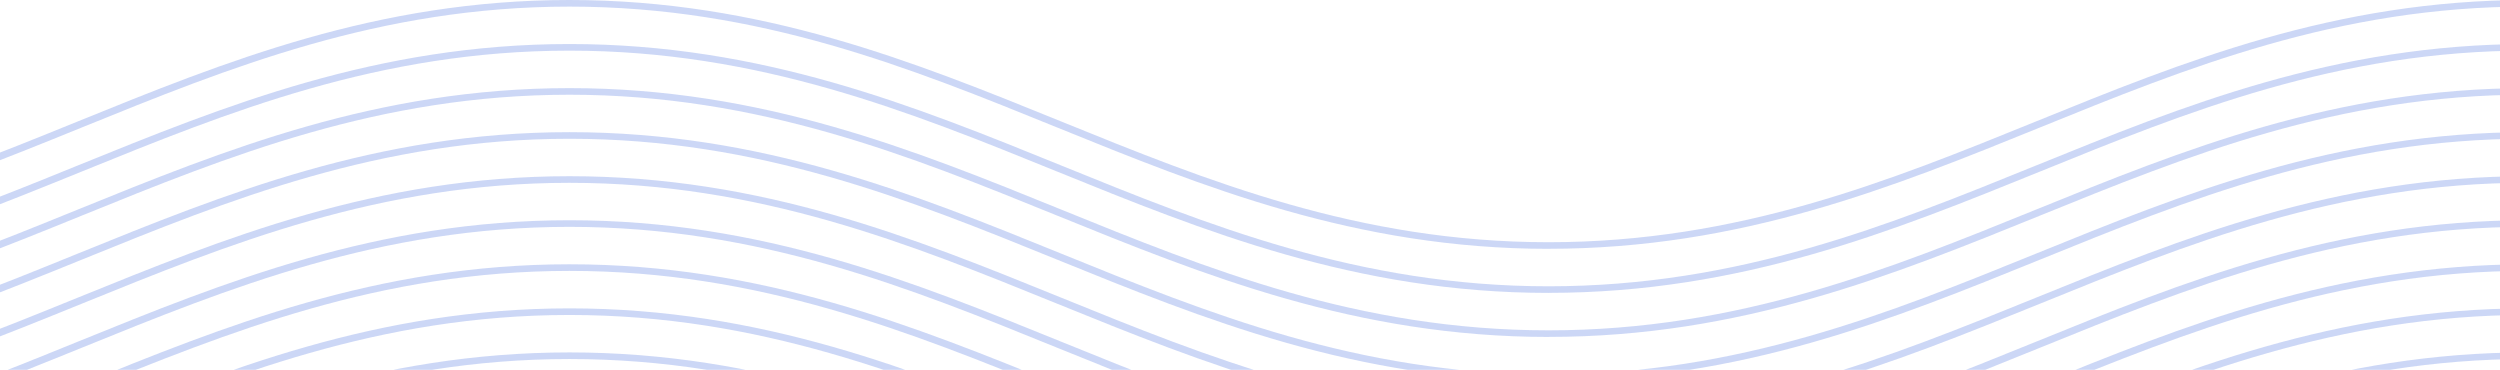 <svg width="1440" height="213" viewBox="0 0 1440 213" fill="none" xmlns="http://www.w3.org/2000/svg">
<path d="M892.008 346.316C781.117 346.316 693.42 310.711 608.594 276.291C524.432 242.124 437.361 206.796 328.016 206.796C218.671 206.796 131.6 242.124 47.437 276.291C2.337 294.598 -44.31 313.535 -93.975 326.9L-96 323.369C-46.776 310.106 -0.314 291.27 44.602 273.013C129.428 238.593 217.124 202.989 328.016 202.989C438.907 202.989 526.604 238.593 611.429 273.013C695.592 307.181 782.663 342.533 892.008 342.533C1001.35 342.533 1088.42 307.206 1172.59 273.013C1257.41 238.568 1345.11 202.989 1456 202.989V206.771C1346.62 206.771 1259.58 242.098 1175.42 276.266C1090.6 310.711 1002.9 346.291 892.008 346.291V346.316Z" fill="#0137D5" fill-opacity="0.2"/>
<path d="M892.008 320.946C781.117 320.946 693.42 285.341 608.594 250.922C524.432 216.754 437.361 181.427 328.016 181.427C218.671 181.427 131.6 216.754 47.437 250.922C2.337 269.228 -44.31 288.165 -93.975 301.53L-96 298C-46.776 284.736 -0.314 265.9 44.602 247.644C129.428 213.224 217.124 177.619 328.016 177.619C438.907 177.619 526.604 213.224 611.429 247.644C695.592 281.811 782.663 317.164 892.008 317.164C1001.35 317.164 1088.42 281.836 1172.59 247.644C1257.41 213.224 1345.11 177.619 1456 177.619V181.401C1346.62 181.401 1259.58 216.729 1175.42 250.896C1090.6 285.316 1002.9 320.921 892.008 320.921V320.946Z" fill="#0137D5" fill-opacity="0.2"/>
<path d="M892.008 295.554C781.117 295.554 693.42 259.949 608.594 225.53C524.432 191.362 437.361 156.035 328.016 156.035C218.671 156.035 131.6 191.362 47.437 225.53C2.337 243.836 -44.31 262.774 -93.975 276.138L-96 272.608C-46.776 259.344 -0.314 240.508 44.602 222.252C129.428 187.832 217.124 152.227 328.016 152.227C438.907 152.227 526.604 187.832 611.429 222.252C695.592 256.419 782.663 291.772 892.008 291.772C1001.35 291.772 1088.42 256.444 1172.59 222.252C1257.41 187.832 1345.11 152.227 1456 152.227V156.009C1346.62 156.009 1259.58 191.337 1175.42 225.504C1090.6 259.924 1002.9 295.529 892.008 295.529V295.554Z" fill="#0137D5" fill-opacity="0.2"/>
<path d="M892.008 270.184C781.117 270.184 693.42 234.58 608.594 200.16C524.432 165.992 437.361 130.665 328.016 130.665C218.671 130.665 131.6 165.992 47.437 200.16C2.337 218.467 -44.31 237.404 -93.975 250.768L-96 247.238C-46.776 233.974 -0.314 215.138 44.602 196.882C129.428 162.462 217.124 126.857 328.016 126.857C438.907 126.857 526.604 162.462 611.429 196.882C695.592 231.049 782.663 266.377 892.008 266.377C1001.35 266.377 1088.42 231.049 1172.59 196.882C1257.41 162.437 1345.11 126.857 1456 126.857V130.64C1346.62 130.64 1259.58 165.967 1175.42 200.135C1090.6 234.58 1002.9 270.159 892.008 270.159V270.184Z" fill="#0137D5" fill-opacity="0.2"/>
<path d="M892.008 244.822C781.117 244.822 693.42 209.217 608.594 174.797C524.432 140.629 437.361 105.302 328.016 105.302C218.671 105.302 131.6 140.629 47.437 174.797C2.337 193.104 -44.31 212.041 -93.975 225.405L-96 221.875C-46.776 208.611 -0.314 189.75 44.602 171.519C129.428 137.099 217.124 101.494 328.016 101.494C438.907 101.494 526.604 137.099 611.429 171.519C695.592 205.686 782.663 241.014 892.008 241.014C1001.35 241.014 1088.42 205.686 1172.59 171.519C1257.41 137.099 1345.11 101.494 1456 101.494V105.277C1346.62 105.277 1259.58 140.604 1175.42 174.772C1090.6 209.191 1002.9 244.796 892.008 244.796V244.822Z" fill="#0137D5" fill-opacity="0.2"/>
<path d="M892.008 219.452C781.117 219.452 693.42 183.847 608.594 149.427C524.432 115.26 437.361 79.932 328.016 79.932C218.671 79.932 131.6 115.26 47.437 149.427C2.337 167.734 -44.31 186.671 -93.975 200.036L-96 196.505C-46.776 183.242 -0.314 164.405 44.602 146.149C129.428 111.729 217.124 76.125 328.016 76.125C438.907 76.125 526.604 111.729 611.429 146.149C695.592 180.317 782.663 215.644 892.008 215.644C1001.35 215.644 1088.42 180.317 1172.59 146.149C1257.41 111.704 1345.11 76.125 1456 76.125V79.907C1346.62 79.907 1259.58 115.234 1175.42 149.402C1090.6 183.847 1002.9 219.427 892.008 219.427V219.452Z" fill="#0137D5" fill-opacity="0.2"/>
<path d="M892.008 194.084C781.117 194.084 693.42 158.479 608.594 124.059C524.432 89.892 437.361 54.564 328.016 54.564C218.671 54.564 131.6 89.892 47.437 124.059C2.337 142.366 -44.31 161.303 -93.975 174.668L-96 171.137C-46.776 157.874 -0.314 139.037 44.602 120.781C129.428 86.361 217.124 50.757 328.016 50.757C438.907 50.757 526.604 86.361 611.429 120.781C695.592 154.949 782.663 190.276 892.008 190.276C1001.35 190.276 1088.42 154.949 1172.59 120.781C1257.41 86.361 1345.11 50.757 1456 50.757V54.539C1346.62 54.539 1259.58 89.866 1175.42 124.034C1090.6 158.454 1002.9 194.059 892.008 194.059V194.084Z" fill="#0137D5" fill-opacity="0.2"/>
<path d="M892.008 168.715C781.117 168.715 693.42 133.11 608.594 98.691C524.432 64.523 437.361 29.171 328.016 29.171C218.671 29.171 131.6 64.498 47.437 98.665C2.337 116.972 -44.31 135.909 -93.975 149.274L-96 145.744C-46.776 132.48 -0.314 113.644 44.602 95.388C129.428 60.968 217.124 25.363 328.016 25.363C438.907 25.363 526.604 60.968 611.429 95.388C695.592 129.555 782.663 164.908 892.008 164.908C1001.35 164.908 1088.42 129.58 1172.59 95.388C1257.41 60.968 1345.11 25.363 1456 25.363V29.145C1346.62 29.145 1259.58 64.473 1175.42 98.665C1090.6 133.085 1002.9 168.69 892.008 168.69V168.715Z" fill="#0137D5" fill-opacity="0.2"/>
<path d="M892.008 143.327C781.117 143.327 693.42 107.722 608.594 73.303C524.432 39.135 437.361 3.808 328.016 3.808C218.671 3.808 131.6 39.135 47.437 73.303C2.337 91.609 -44.31 110.546 -93.975 123.911L-96 120.381C-46.776 107.117 -0.314 88.256 44.602 70.025C129.391 35.605 217.088 0 327.979 0C438.87 0 526.567 35.605 611.392 70.025C695.555 104.192 782.626 139.52 891.971 139.52C1001.32 139.52 1088.39 104.192 1172.55 70.025C1257.38 35.58 1345.07 0 1455.96 0V3.782C1346.58 3.782 1259.55 39.11 1175.38 73.277C1090.56 107.722 1002.86 143.302 891.971 143.302L892.008 143.327Z" fill="#0137D5" fill-opacity="0.2"/>
</svg>
